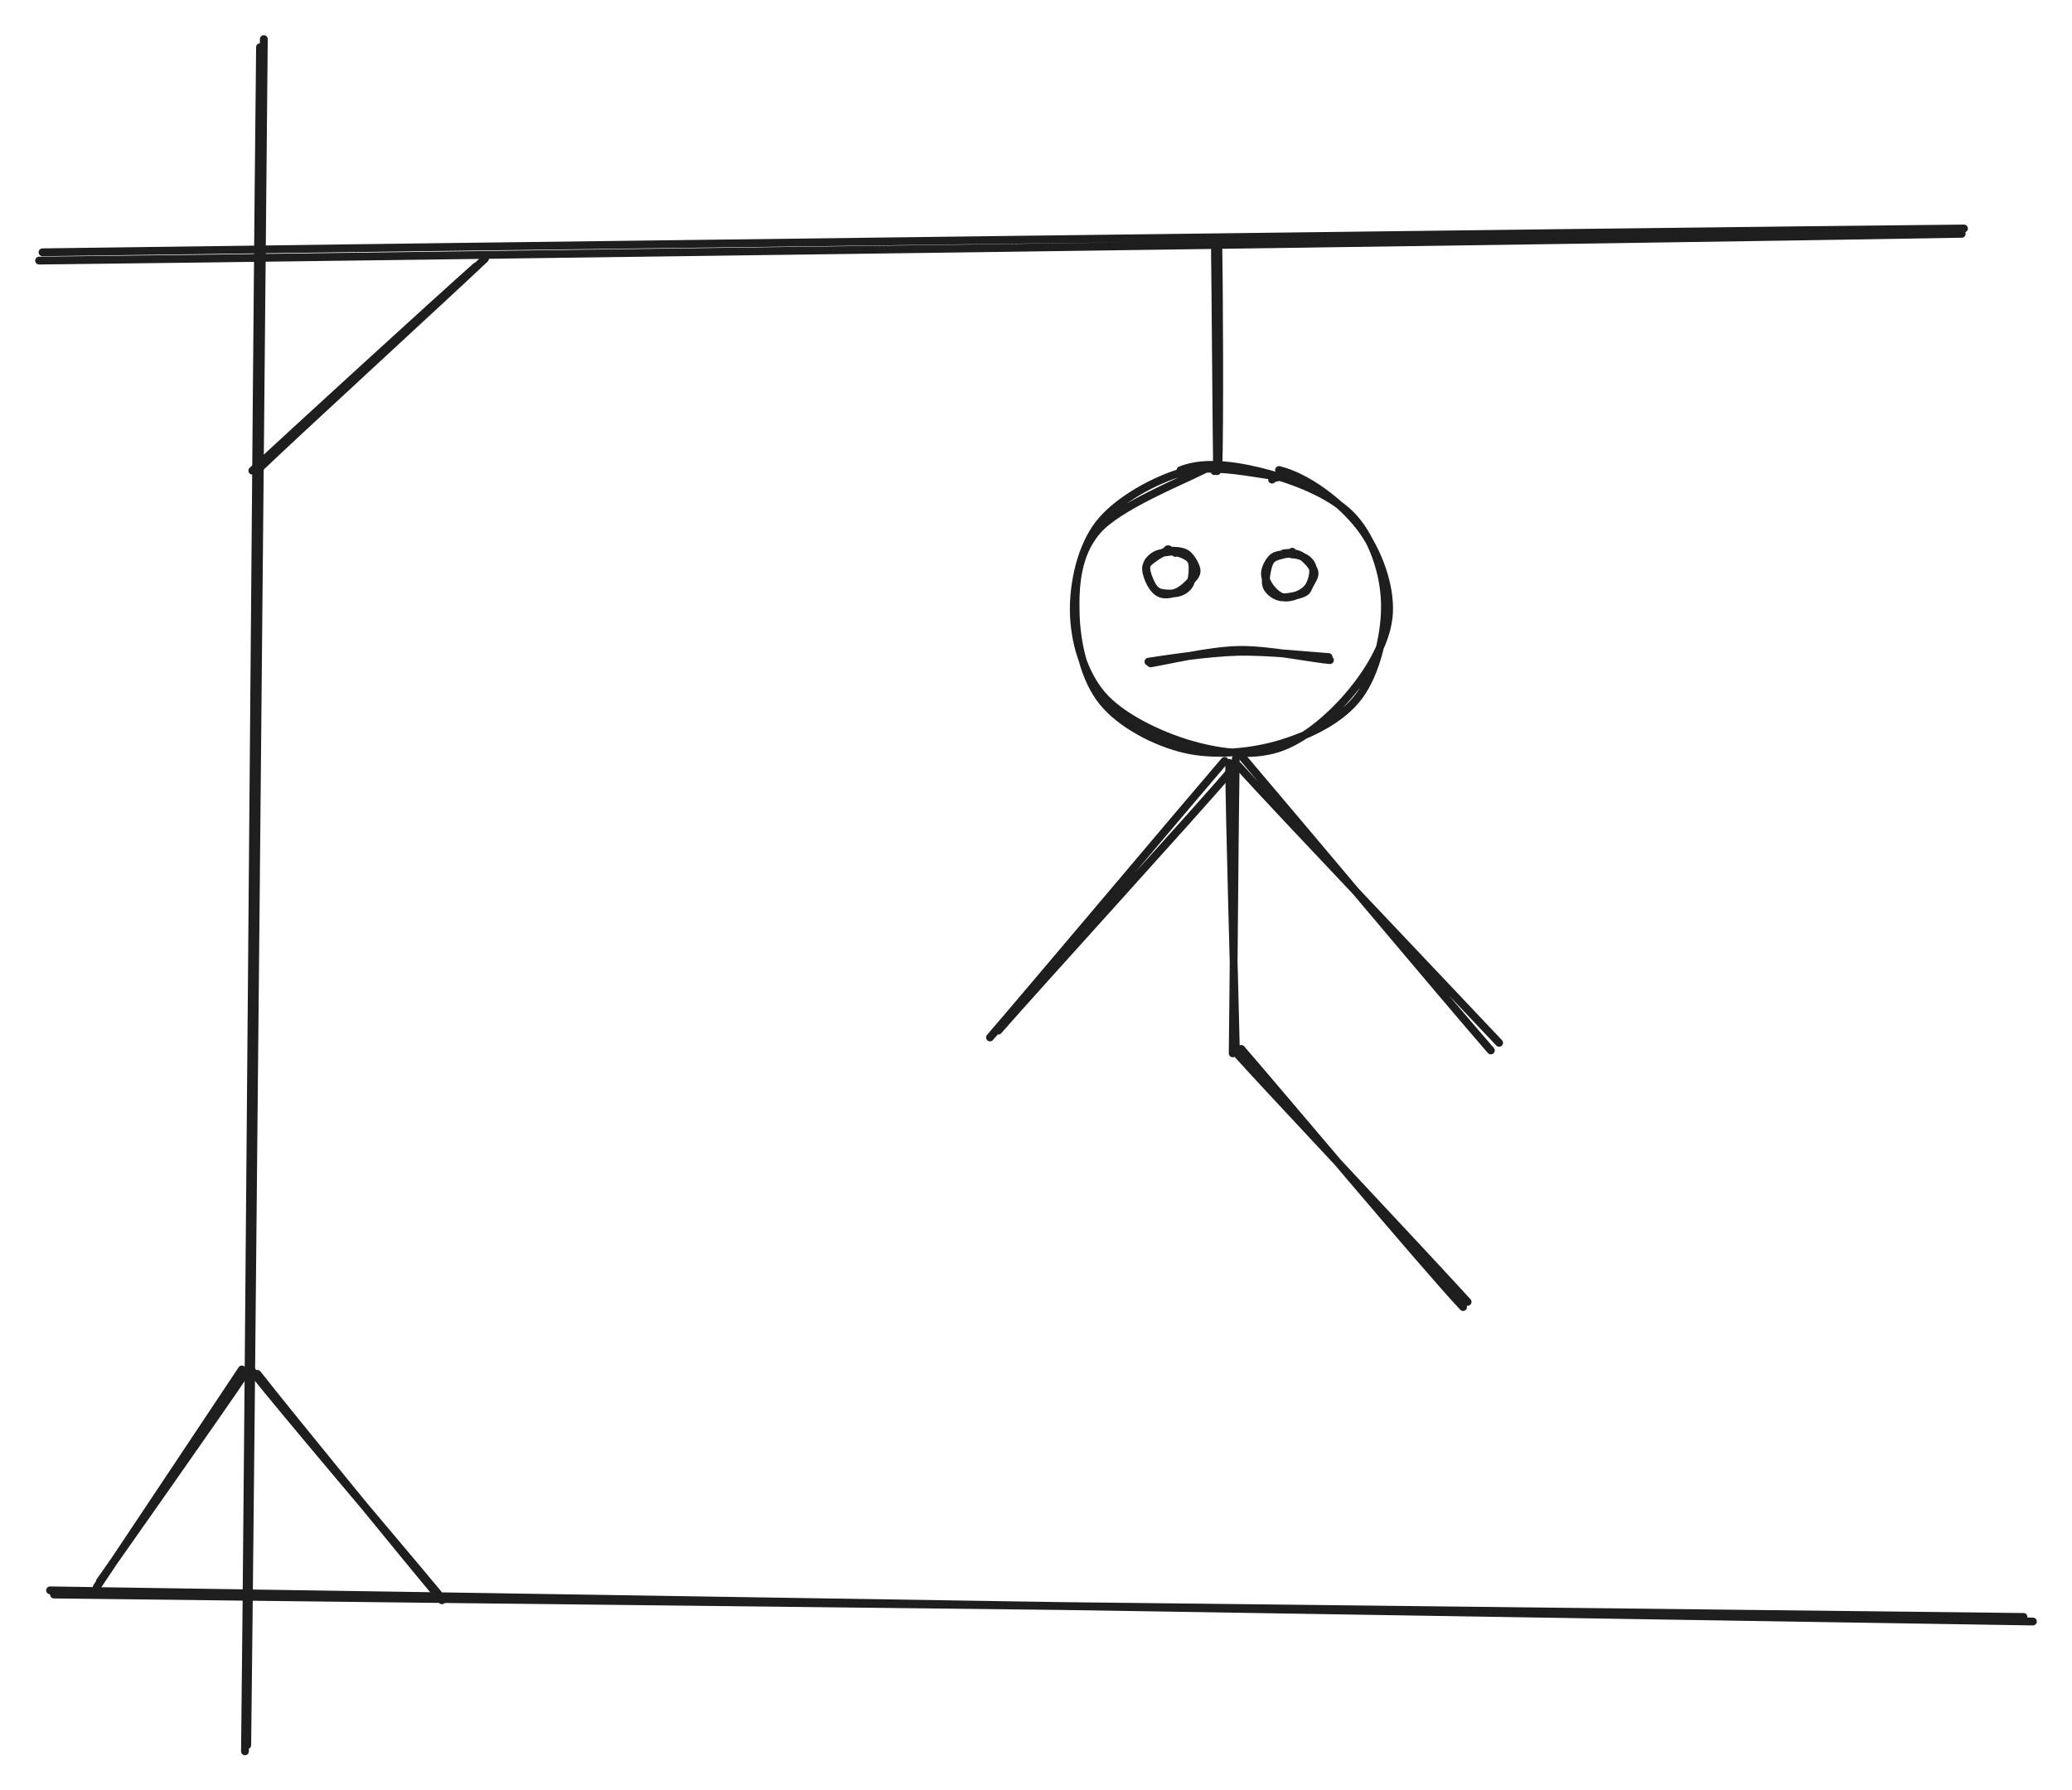 <?xml version="1.0" standalone="no"?>
<!DOCTYPE svg PUBLIC "-//W3C//DTD SVG 1.1//EN" "http://www.w3.org/Graphics/SVG/1.1/DTD/svg11.dtd">
<svg version="1.1" xmlns="http://www.w3.org/2000/svg" viewBox="0 0 529.873 457.914" width="529.873" height="457.914"><!-- svg-source:excalidraw --><defs><style class="style-fonts">
      </style></defs><rect x="0" y="0" width="529.873" height="457.914" fill="#ffffff"></rect><g stroke-linecap="round"><g transform="translate(9.727 65.468) rotate(0 245.901 -3.351)"><path d="M1.14 -0.94 C83.05 -2.07, 410.72 -6.23, 492.52 -7.03 M0.27 1.18 C82 0.25, 410.12 -4.2, 491.94 -5.67" stroke="#1e1e1e" stroke-width="2" fill="none"></path></g></g><mask></mask><g stroke-linecap="round"><g transform="translate(12.927 407.868) rotate(0 252.566 3.183)"><path d="M0.88 -0.05 C84.89 0.97, 420.56 4.69, 504.54 5.68 M-0.12 -1.12 C84.25 0.08, 422.96 5.51, 506.95 6.85" stroke="#1e1e1e" stroke-width="2" fill="none"></path></g></g><mask></mask><g stroke-linecap="round"><g transform="translate(66.527 11.068) rotate(0 -2 217.6)"><path d="M0.94 -1.07 C0.26 71.37, -2.42 362.5, -3.3 435.27 M-0.03 0.99 C-0.87 73.58, -3.01 364.77, -3.88 436.85" stroke="#1e1e1e" stroke-width="2" fill="none"></path></g></g><mask></mask><g stroke-linecap="round"><g transform="translate(64.927 119.868) rotate(0 28.8 -26)"><path d="M-0.4 0.51 C8.89 -8.22, 47.11 -43.12, 56.81 -51.73 M1.59 -0.27 C11.17 -9.44, 49.85 -44.92, 59.1 -53.7" stroke="#1e1e1e" stroke-width="2" fill="none"></path></g></g><mask></mask><g stroke-linecap="round"><g transform="translate(65.556 350.718) rotate(0 23.786 28.883)"><path d="M0.26 0.66 C8.04 10.59, 39.45 49.02, 47.46 58.57 M-1.06 -0.03 C6.48 9.64, 38.28 46.97, 46.45 56.86" stroke="#1e1e1e" stroke-width="2" fill="none"></path></g></g><mask></mask><g stroke-linecap="round"><g transform="translate(62.158 350.233) rotate(0 -18.447 27.184)"><path d="M0.76 0.7 C-5.31 9.79, -30.44 45.45, -36.61 54.22 M-0.3 0.02 C-6.49 9.32, -31.34 46.67, -37.42 55.68" stroke="#1e1e1e" stroke-width="2" fill="none"></path></g></g><mask></mask><g stroke-linecap="round"><g transform="translate(310.393 62.355) rotate(0 0 29.172)"><path d="M1.16 -0.65 C1.35 8.73, 1.56 47.24, 1.18 57.21 M0.31 1.63 C0.45 11.02, 0.7 48.89, 0.85 58.15" stroke="#1e1e1e" stroke-width="2" fill="none"></path></g></g><mask></mask><g stroke-linecap="round" transform="translate(274.553 119.032) rotate(0 40.008 37.09)"><path d="M27.34 1.23 C33.93 -1.43, 42.93 0.23, 50.32 2.26 C57.7 4.29, 66.76 7.96, 71.64 13.42 C76.53 18.88, 79.38 27.45, 79.61 35.04 C79.85 42.62, 77.48 52.93, 73.05 58.95 C68.62 64.97, 60.48 68.9, 53.04 71.17 C45.61 73.43, 36.03 74.35, 28.43 72.57 C20.82 70.78, 12.07 66.19, 7.42 60.45 C2.77 54.72, 0.76 45.46, 0.54 38.16 C0.32 30.86, 0.79 22.74, 6.1 16.64 C11.4 10.54, 27.4 4.09, 32.39 1.56 C37.37 -0.97, 36.02 0.84, 36.02 1.47 M52.53 1.18 C59.84 2.95, 68.45 9.59, 73.14 15.66 C77.83 21.73, 81 30.58, 80.66 37.62 C80.33 44.66, 75.88 52.1, 71.13 57.9 C66.37 63.7, 59.15 70.21, 52.14 72.41 C45.12 74.61, 36.52 73.39, 29.04 71.1 C21.57 68.81, 12.12 64.3, 7.29 58.68 C2.46 53.06, 0.17 44.7, 0.05 37.4 C-0.06 30.09, 1.88 20.82, 6.57 14.86 C11.27 8.89, 20.85 3.63, 28.23 1.59 C35.62 -0.44, 47.16 2.29, 50.91 2.63 C54.66 2.98, 50.62 3.05, 50.75 3.64" stroke="#1e1e1e" stroke-width="2" fill="none"></path></g><g stroke-linecap="round" transform="translate(292.988 140.757) rotate(0 6.25 5.625)"><path d="M7.01 -0.19 C8.36 -0.2, 10.35 0.54, 11.24 1.51 C12.12 2.47, 12.35 4.27, 12.32 5.58 C12.28 6.89, 11.89 8.44, 11.03 9.37 C10.18 10.3, 8.52 11.01, 7.2 11.15 C5.89 11.29, 4.24 10.81, 3.12 10.19 C2 9.57, 0.96 8.53, 0.49 7.42 C0.02 6.32, -0.11 4.69, 0.28 3.58 C0.67 2.47, 1.57 1.37, 2.82 0.77 C4.07 0.17, 7.08 -0.02, 7.8 -0.03 C8.53 -0.04, 7.23 0.51, 7.17 0.7 M4.42 0.19 C5.48 -0.07, 7.67 0.07, 9.06 0.74 C10.45 1.41, 12.14 3.04, 12.75 4.21 C13.35 5.38, 13.28 6.82, 12.7 7.77 C12.11 8.73, 10.58 9.41, 9.24 9.95 C7.91 10.49, 5.96 11.21, 4.68 11.03 C3.41 10.85, 2.25 9.69, 1.58 8.89 C0.92 8.08, 0.62 7.32, 0.71 6.21 C0.79 5.1, 1.35 3.17, 2.08 2.23 C2.8 1.29, 4.59 0.94, 5.05 0.56 C5.51 0.18, 4.88 -0.07, 4.81 -0.04" stroke="none" stroke-width="0" fill="#ffffff"></path><path d="M7.01 0.36 C8.3 0.48, 10.28 1.24, 11.11 1.98 C11.95 2.72, 11.98 3.66, 11.99 4.8 C12 5.94, 11.8 7.81, 11.18 8.81 C10.55 9.82, 9.55 10.54, 8.24 10.84 C6.92 11.14, 4.5 11.17, 3.28 10.63 C2.07 10.08, 1.46 8.69, 0.95 7.56 C0.45 6.43, -0.03 4.9, 0.23 3.85 C0.49 2.79, 1.43 1.8, 2.52 1.2 C3.62 0.61, 5.98 0.38, 6.82 0.29 C7.66 0.2, 7.6 0.61, 7.58 0.66 M5.52 0.16 C6.77 0.04, 9.1 0.02, 10.35 0.8 C11.59 1.58, 12.74 3.69, 12.98 4.83 C13.21 5.97, 12.55 6.68, 11.73 7.64 C10.92 8.61, 9.4 10.05, 8.1 10.63 C6.81 11.21, 5.1 11.46, 3.97 11.12 C2.83 10.77, 1.95 9.7, 1.3 8.55 C0.66 7.39, -0.09 5.33, 0.12 4.19 C0.34 3.04, 1.66 2.4, 2.59 1.68 C3.52 0.97, 5.22 0.23, 5.72 -0.09 C6.21 -0.4, 5.43 -0.3, 5.57 -0.2" stroke="#1e1e1e" stroke-width="2" fill="none"></path></g><g stroke-linecap="round" transform="translate(323.46 141.453) rotate(0 6.25 5.625)"><path d="M6.32 0.33 C7.58 0.25, 9.1 0.78, 10.08 1.5 C11.06 2.22, 11.91 3.49, 12.2 4.63 C12.5 5.77, 12.51 7.31, 11.86 8.32 C11.22 9.33, 9.65 10.25, 8.33 10.7 C7.02 11.14, 5.23 11.47, 3.97 10.98 C2.71 10.48, 1.32 8.8, 0.75 7.72 C0.17 6.65, 0.21 5.62, 0.54 4.55 C0.87 3.47, 1.74 2.05, 2.73 1.26 C3.72 0.48, 5.75 0.06, 6.47 -0.16 C7.2 -0.37, 6.97 -0.1, 7.07 -0.02 M5.87 0.42 C7.29 0.27, 8.93 0.4, 10.11 1.06 C11.29 1.71, 12.6 3.09, 12.95 4.33 C13.29 5.56, 12.83 7.5, 12.19 8.48 C11.54 9.46, 10.29 9.89, 9.07 10.21 C7.84 10.53, 6.14 10.59, 4.83 10.4 C3.52 10.22, 1.91 9.83, 1.22 9.08 C0.53 8.34, 0.52 7.16, 0.68 5.93 C0.83 4.69, 1.44 2.54, 2.16 1.67 C2.88 0.79, 4.58 0.82, 5.02 0.68 C5.47 0.54, 4.85 0.72, 4.83 0.82" stroke="none" stroke-width="0" fill="#ffffff"></path><path d="M6.89 0.34 C8.26 0.34, 9.91 0.91, 10.82 1.6 C11.73 2.29, 12.28 3.33, 12.35 4.48 C12.42 5.63, 11.91 7.47, 11.23 8.52 C10.55 9.56, 9.4 10.29, 8.26 10.74 C7.12 11.19, 5.56 11.61, 4.38 11.23 C3.19 10.84, 1.86 9.49, 1.14 8.41 C0.42 7.33, -0.11 6, 0.06 4.77 C0.23 3.54, 1.14 1.81, 2.15 1.03 C3.17 0.25, 5.35 0.31, 6.16 0.08 C6.97 -0.15, 6.89 -0.37, 7.01 -0.35 M4.92 0.05 C5.97 -0.1, 7.9 -0.12, 9.18 0.64 C10.47 1.4, 12.26 3.37, 12.64 4.62 C13.02 5.87, 11.95 7.19, 11.47 8.13 C10.99 9.07, 11 9.74, 9.78 10.26 C8.56 10.79, 5.68 11.48, 4.18 11.29 C2.68 11.1, 1.41 10.04, 0.77 9.14 C0.13 8.24, 0.18 7.13, 0.34 5.88 C0.5 4.63, 0.84 2.59, 1.71 1.65 C2.58 0.7, 4.89 0.43, 5.58 0.19 C6.28 -0.04, 5.84 0.22, 5.87 0.25" stroke="#1e1e1e" stroke-width="2" fill="none"></path></g><g stroke-linecap="round"><g transform="translate(293.988 169.562) rotate(0 23.062 -1.462)"><path d="M0.24 0.1 C3.97 -0.49, 15.23 -3.2, 22.88 -3.34 C30.52 -3.48, 42.19 -0.99, 46.12 -0.73 M-0.3 -0.33 C3.33 -0.88, 14.82 -2.66, 22.5 -2.85 C30.17 -3.05, 41.73 -1.75, 45.77 -1.52" stroke="#1e1e1e" stroke-width="2" fill="none"></path></g></g><mask></mask><g stroke-linecap="round"><g transform="translate(315.381 195.141) rotate(0 0.179 36.924)"><path d="M-1.03 -0.03 C-1.06 12.05, 0.42 60.72, 0.66 73.11 M0.64 -1.09 C0.4 11.07, 0.04 62.04, -0.14 74.27" stroke="#1e1e1e" stroke-width="2" fill="none"></path></g></g><mask></mask><g stroke-linecap="round"><g transform="translate(317.174 194.528) rotate(0 32.612 36.899)"><path d="M0.57 -0.88 C11.13 11.49, 53.13 61.6, 64.08 74.14 M-0.58 1.28 C10.26 13.27, 55.08 60.35, 66.19 72.19" stroke="#1e1e1e" stroke-width="2" fill="none"></path></g></g><mask></mask><g stroke-linecap="round"><g transform="translate(313.721 195.41) rotate(0 -29.714 34.59)"><path d="M-0.55 -0.82 C-10.6 10.88, -50.54 58.33, -60.55 69.93 M1.37 1.36 C-8.31 12.74, -48.48 56.79, -58.43 68.2" stroke="#1e1e1e" stroke-width="2" fill="none"></path></g></g><mask></mask><g stroke-linecap="round"><g transform="translate(316.57 267.788) rotate(0 29.576 32.803)"><path d="M-0.88 1.01 C8.92 11.89, 48.87 54.29, 58.74 65.18 M0.86 0.49 C10.46 11.55, 47.58 55.84, 57.58 66.5" stroke="#1e1e1e" stroke-width="2" fill="none"></path></g></g><mask></mask></svg>